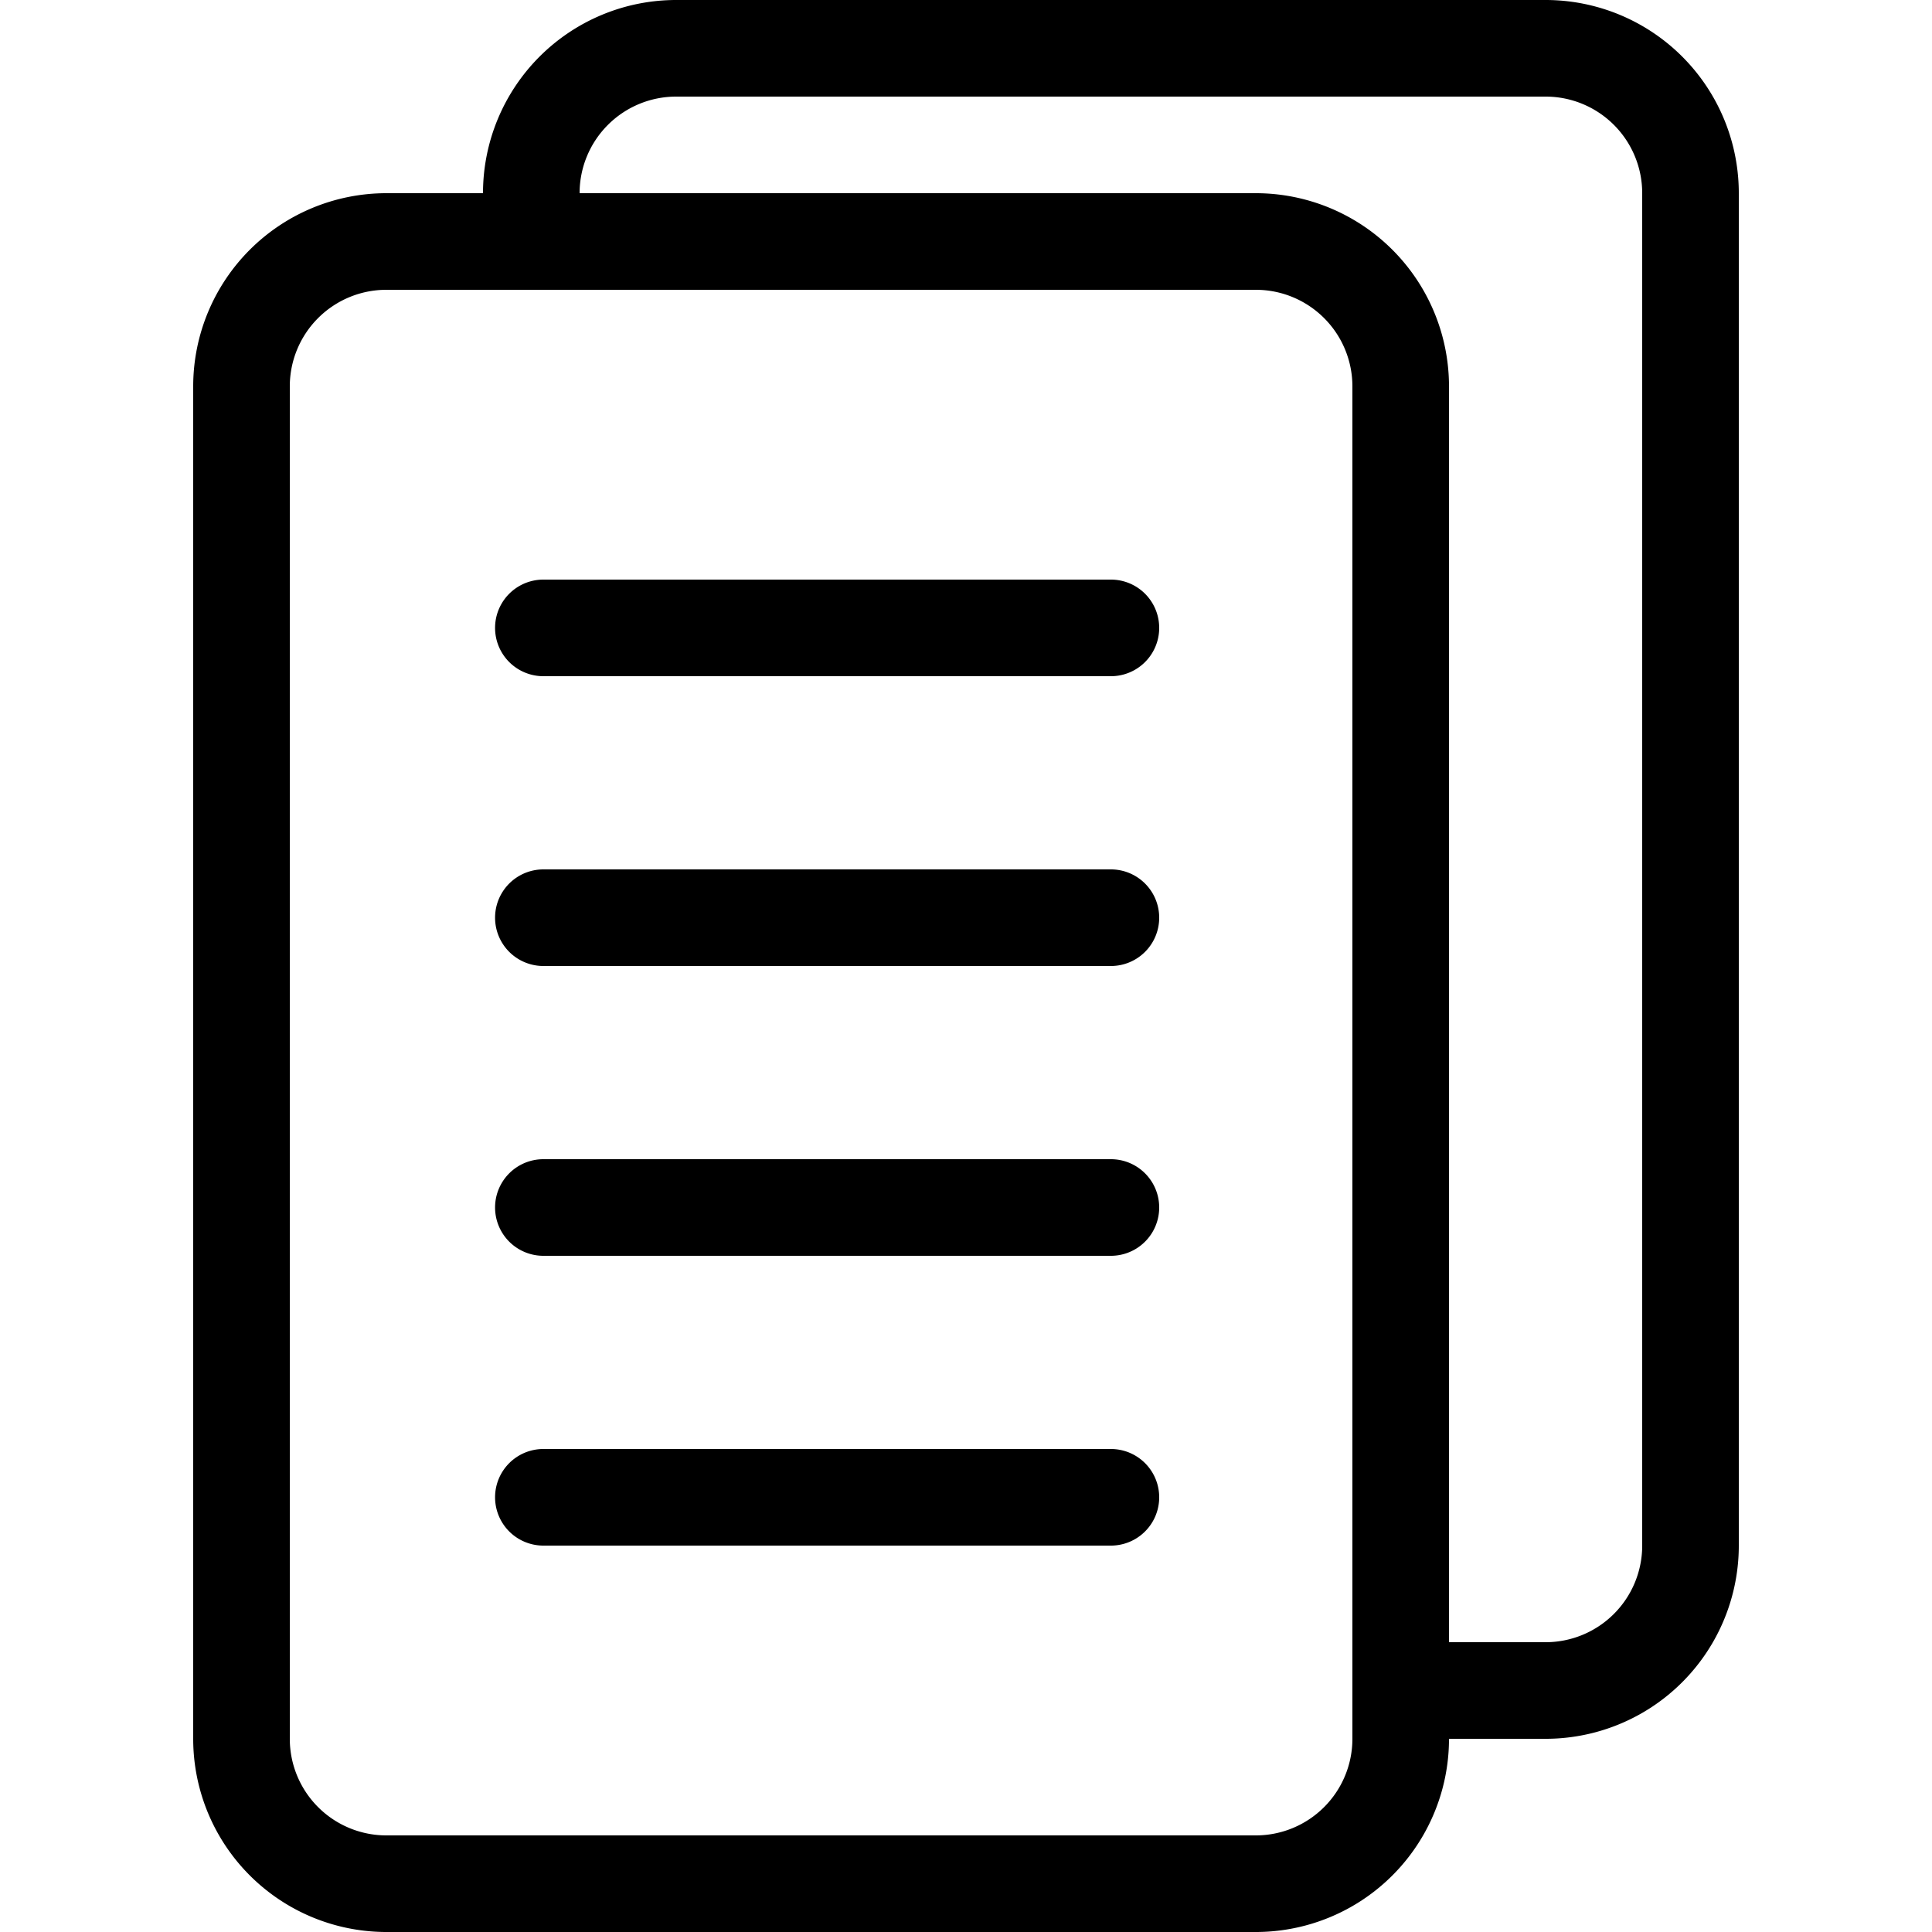 <svg xmlns="http://www.w3.org/2000/svg" viewBox="0 0 160 160"><path d="M92 48H45a4 4 0 0 0 0 8h47a4 4 0 0 0 0-8zm0 24H45a4 4 0 0 0 0 8h47a4 4 0 0 0 0-8zm0 24H45a4 4 0 0 0 0 8h47a4 4 0 0 0 0-8zm0 24H45a4 4 0 0 0 0 8h47a4 4 0 0 0 0-8z"/><path d="M128 0H56a16 16 0 0 0-16 16h-8a16 16 0 0 0-16 16v112a16 16 0 0 0 16 16h72a16 16 0 0 0 16-16h8a16 16 0 0 0 16-16V16a16 16 0 0 0-16-16zm-16 144a8 8 0 0 1-8 8H32a8 8 0 0 1-8-8V32a8 8 0 0 1 8-8h72a8 8 0 0 1 8 8zm24-16a8 8 0 0 1-8 8h-8V32a16 16 0 0 0-16-16H48a8 8 0 0 1 8-8h72a8 8 0 0 1 8 8z"/></svg>